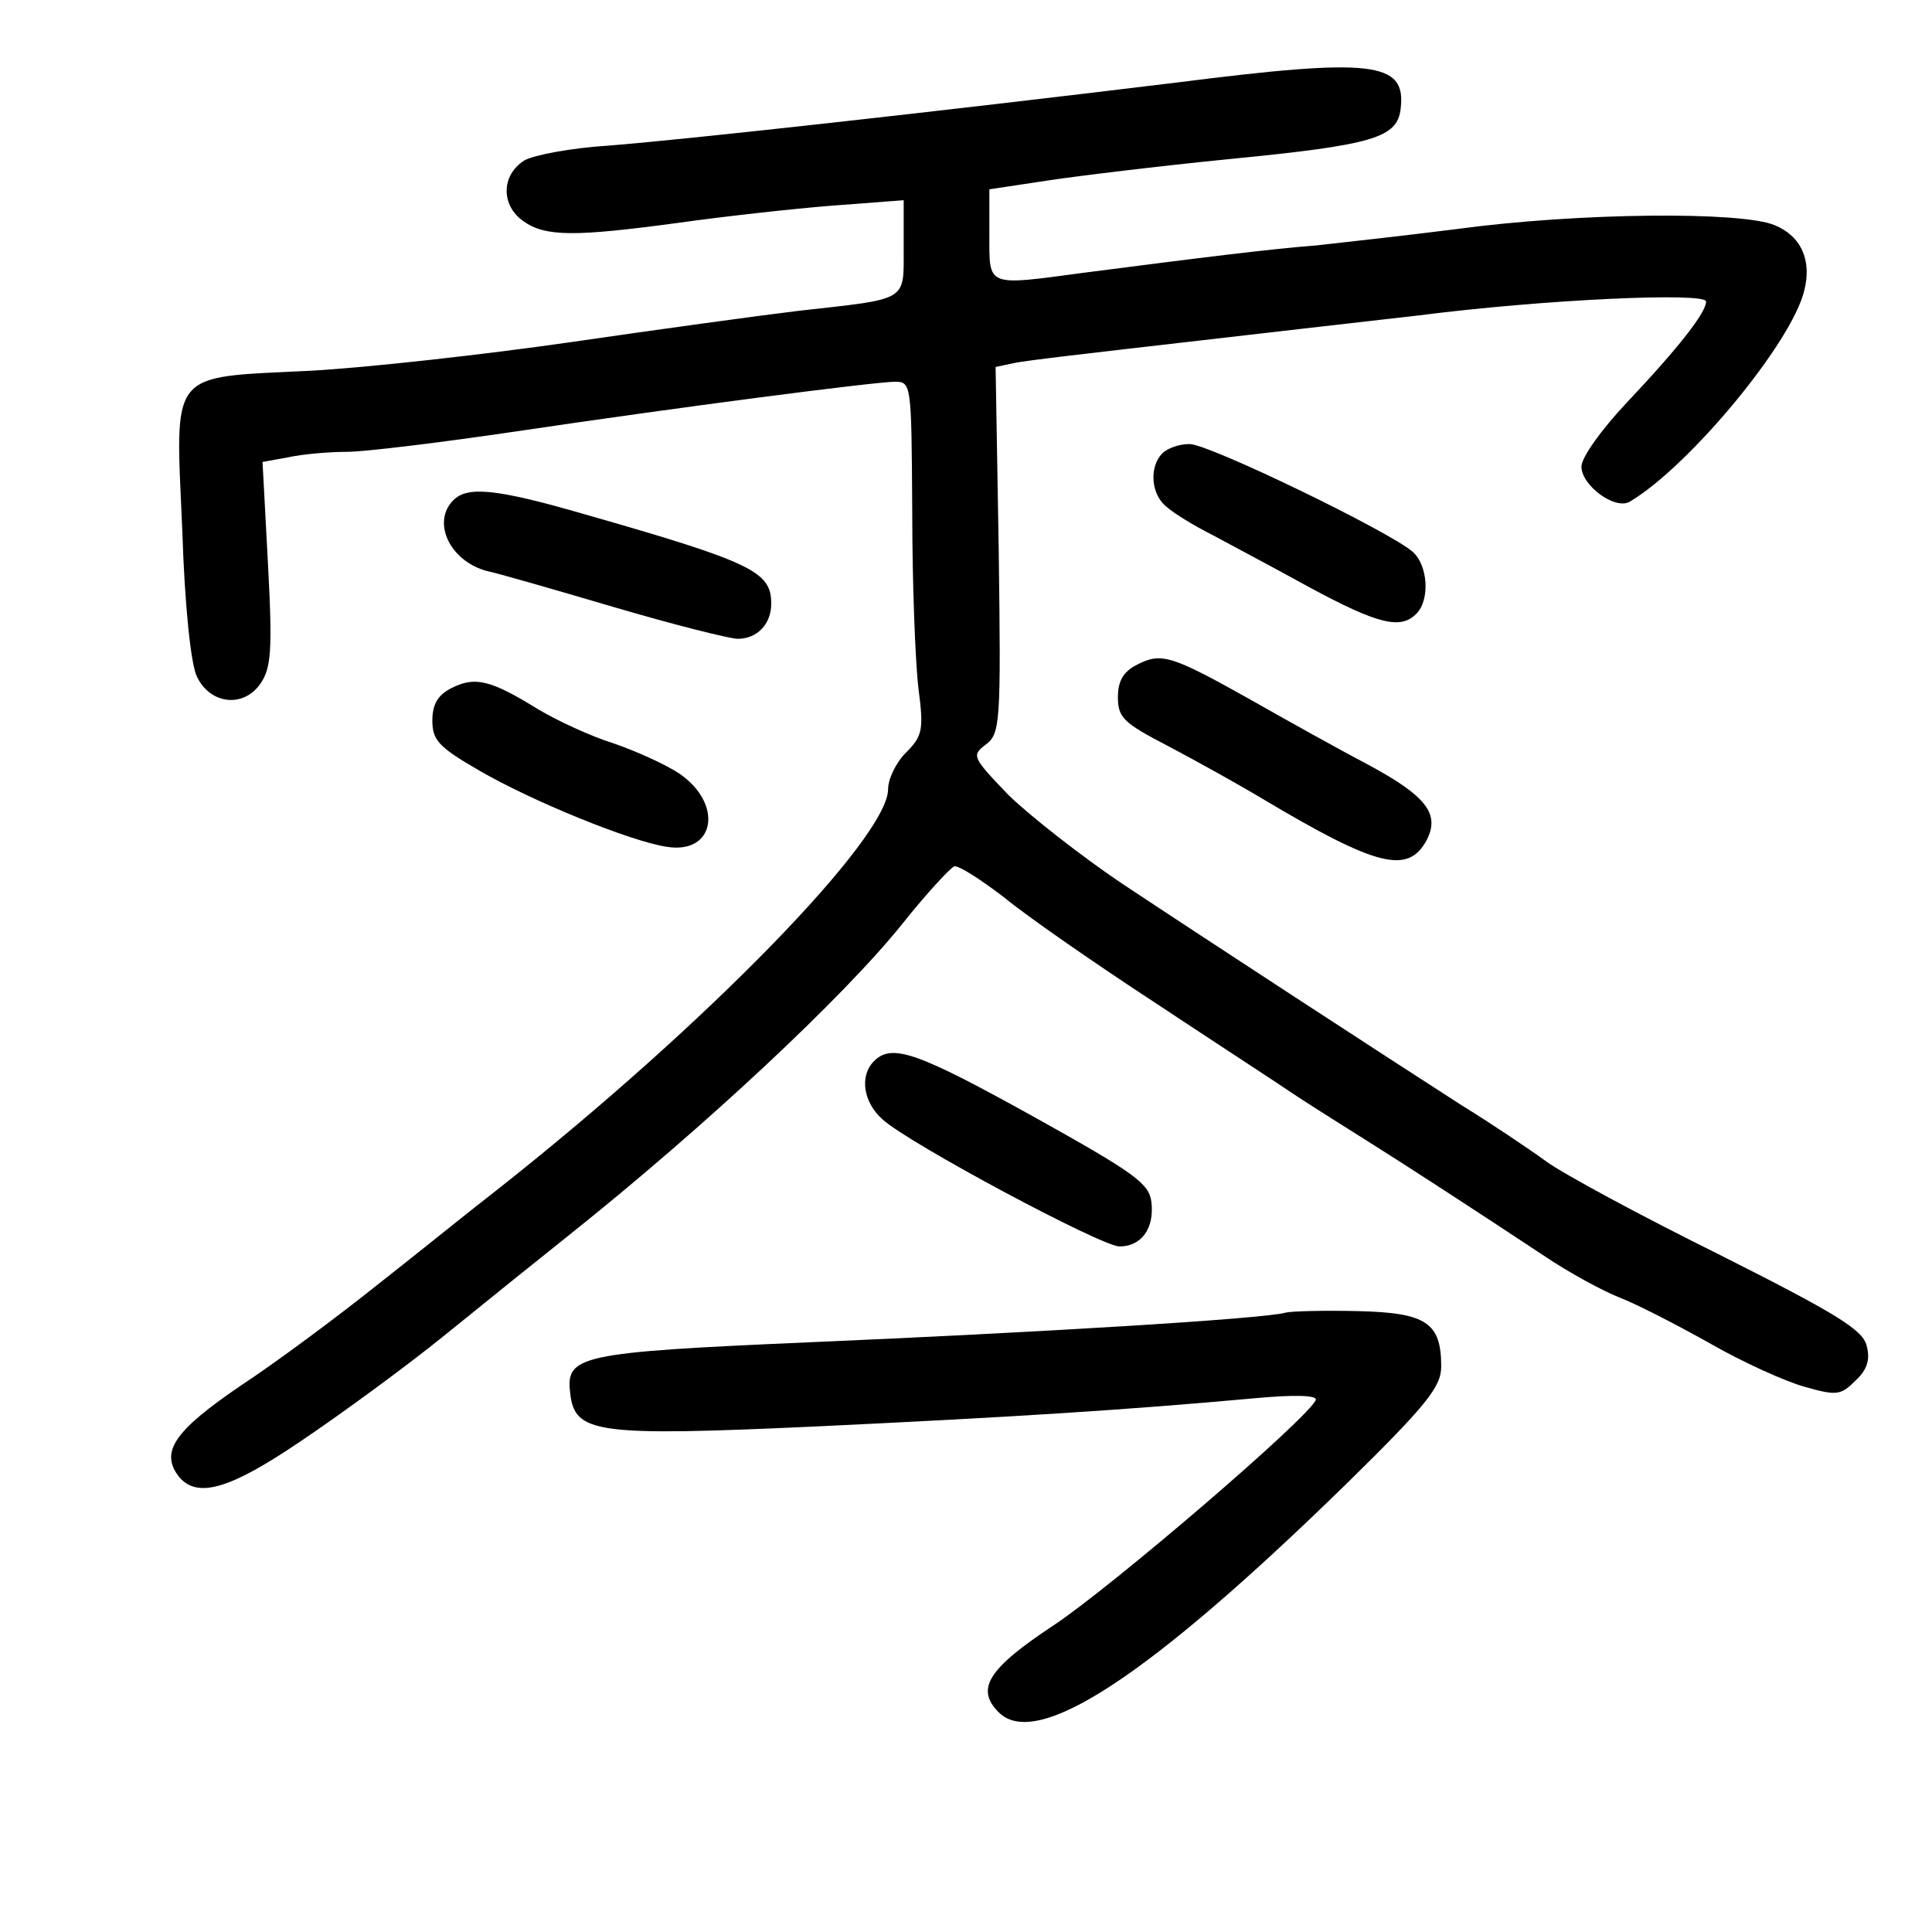 <?xml version="1.0" standalone="no"?>
<!DOCTYPE svg PUBLIC "-//W3C//DTD SVG 20010904//EN"
 "http://www.w3.org/TR/2001/REC-SVG-20010904/DTD/svg10.dtd">
<svg version="1.0" xmlns="http://www.w3.org/2000/svg"
 width="248pt" height="248pt" viewBox="0 0 248 248"
 preserveAspectRatio="xMidYMid meet">
<g transform="translate(0,248) scale(0.1,-0.1)"
fill="#000000" stroke="none">
<path d="M1510 2374 c-312 -38 -638 -74 -730 -81 -47 -3 -95 -12 -107 -19 -30
-19 -30 -58 -1 -78 28 -20 66 -20 199 -2 57 8 146 18 197 22 l92 7 0 -61 c0
-70 7 -65 -135 -81 -50 -6 -181 -24 -291 -40 -111 -16 -263 -33 -337 -37 -182
-9 -172 3 -163 -205 3 -95 11 -173 19 -188 17 -35 59 -40 81 -9 14 20 16 42
10 154 l-7 131 33 6 c18 4 52 7 75 7 23 0 121 12 216 26 215 32 456 63 487 64
22 0 22 -1 23 -167 0 -93 4 -194 8 -227 7 -53 5 -61 -16 -82 -13 -13 -23 -34
-23 -47 0 -62 -232 -301 -499 -512 -35 -27 -104 -83 -155 -123 -50 -40 -129
-99 -176 -130 -87 -59 -105 -86 -80 -118 24 -28 66 -15 156 46 49 33 133 94
186 137 53 43 125 101 159 128 173 138 352 305 428 400 31 39 61 71 66 73 6 1
34 -17 64 -40 29 -24 117 -85 195 -136 77 -51 160 -105 182 -120 23 -15 61
-39 85 -54 48 -30 145 -93 231 -150 31 -21 75 -45 98 -54 23 -9 75 -36 116
-59 40 -23 95 -48 120 -55 42 -12 47 -11 66 8 15 14 19 27 14 45 -5 20 -39 41
-188 116 -101 50 -201 104 -223 120 -22 16 -71 49 -110 73 -98 63 -322 209
-435 284 -52 35 -117 86 -145 113 -47 49 -48 51 -30 65 19 14 20 26 17 250
l-4 235 24 5 c12 3 109 14 213 26 105 12 242 28 305 35 164 21 370 30 370 18
0 -14 -34 -58 -102 -130 -32 -34 -58 -70 -58 -82 0 -24 43 -56 62 -45 76 45
208 204 224 271 10 39 -4 70 -38 84 -43 18 -253 16 -408 -5 -63 -8 -144 -17
-180 -21 -63 -5 -143 -15 -298 -35 -127 -17 -122 -19 -122 49 l0 58 73 11 c39
6 146 19 237 28 183 18 214 27 218 65 7 60 -36 65 -288 33z"/>
<path d="M1492 1898 c-17 -17 -15 -53 6 -69 9 -8 35 -24 57 -35 22 -12 79 -42
126 -68 89 -48 117 -54 137 -34 18 18 15 63 -5 80 -30 26 -261 138 -286 138
-13 0 -28 -5 -35 -12z"/>
<path d="M582 1838 c-28 -28 -5 -78 43 -91 11 -2 84 -23 162 -46 78 -23 150
-41 160 -41 25 0 43 19 43 45 0 41 -23 53 -240 115 -114 33 -150 36 -168 18z"/>
<path d="M1460 1627 c-18 -9 -25 -21 -25 -42 0 -26 7 -33 65 -63 36 -19 90
-49 120 -67 146 -87 187 -98 211 -54 18 34 0 57 -74 97 -40 21 -108 59 -152
84 -100 56 -114 61 -145 45z"/>
<path d="M580 1597 c-18 -9 -25 -21 -25 -42 0 -25 8 -34 60 -64 67 -39 194
-91 241 -98 62 -10 73 55 16 94 -18 12 -56 29 -85 39 -29 9 -72 29 -97 44 -60
37 -80 42 -110 27z"/>
<path d="M1122 1118 c-19 -19 -14 -53 11 -75 34 -31 281 -163 304 -163 28 0
45 23 41 57 -3 24 -21 37 -152 110 -148 82 -181 94 -204 71z"/>
<path d="M1650 795 c-27 -8 -329 -26 -611 -38 -298 -13 -313 -17 -307 -66 6
-51 33 -55 317 -42 252 12 395 21 560 36 53 5 82 4 80 -2 -9 -23 -261 -239
-336 -289 -85 -56 -101 -82 -71 -112 49 -49 194 47 446 293 104 102 122 125
122 151 0 56 -19 69 -107 71 -43 1 -85 0 -93 -2z"/>
</g>
</svg>
